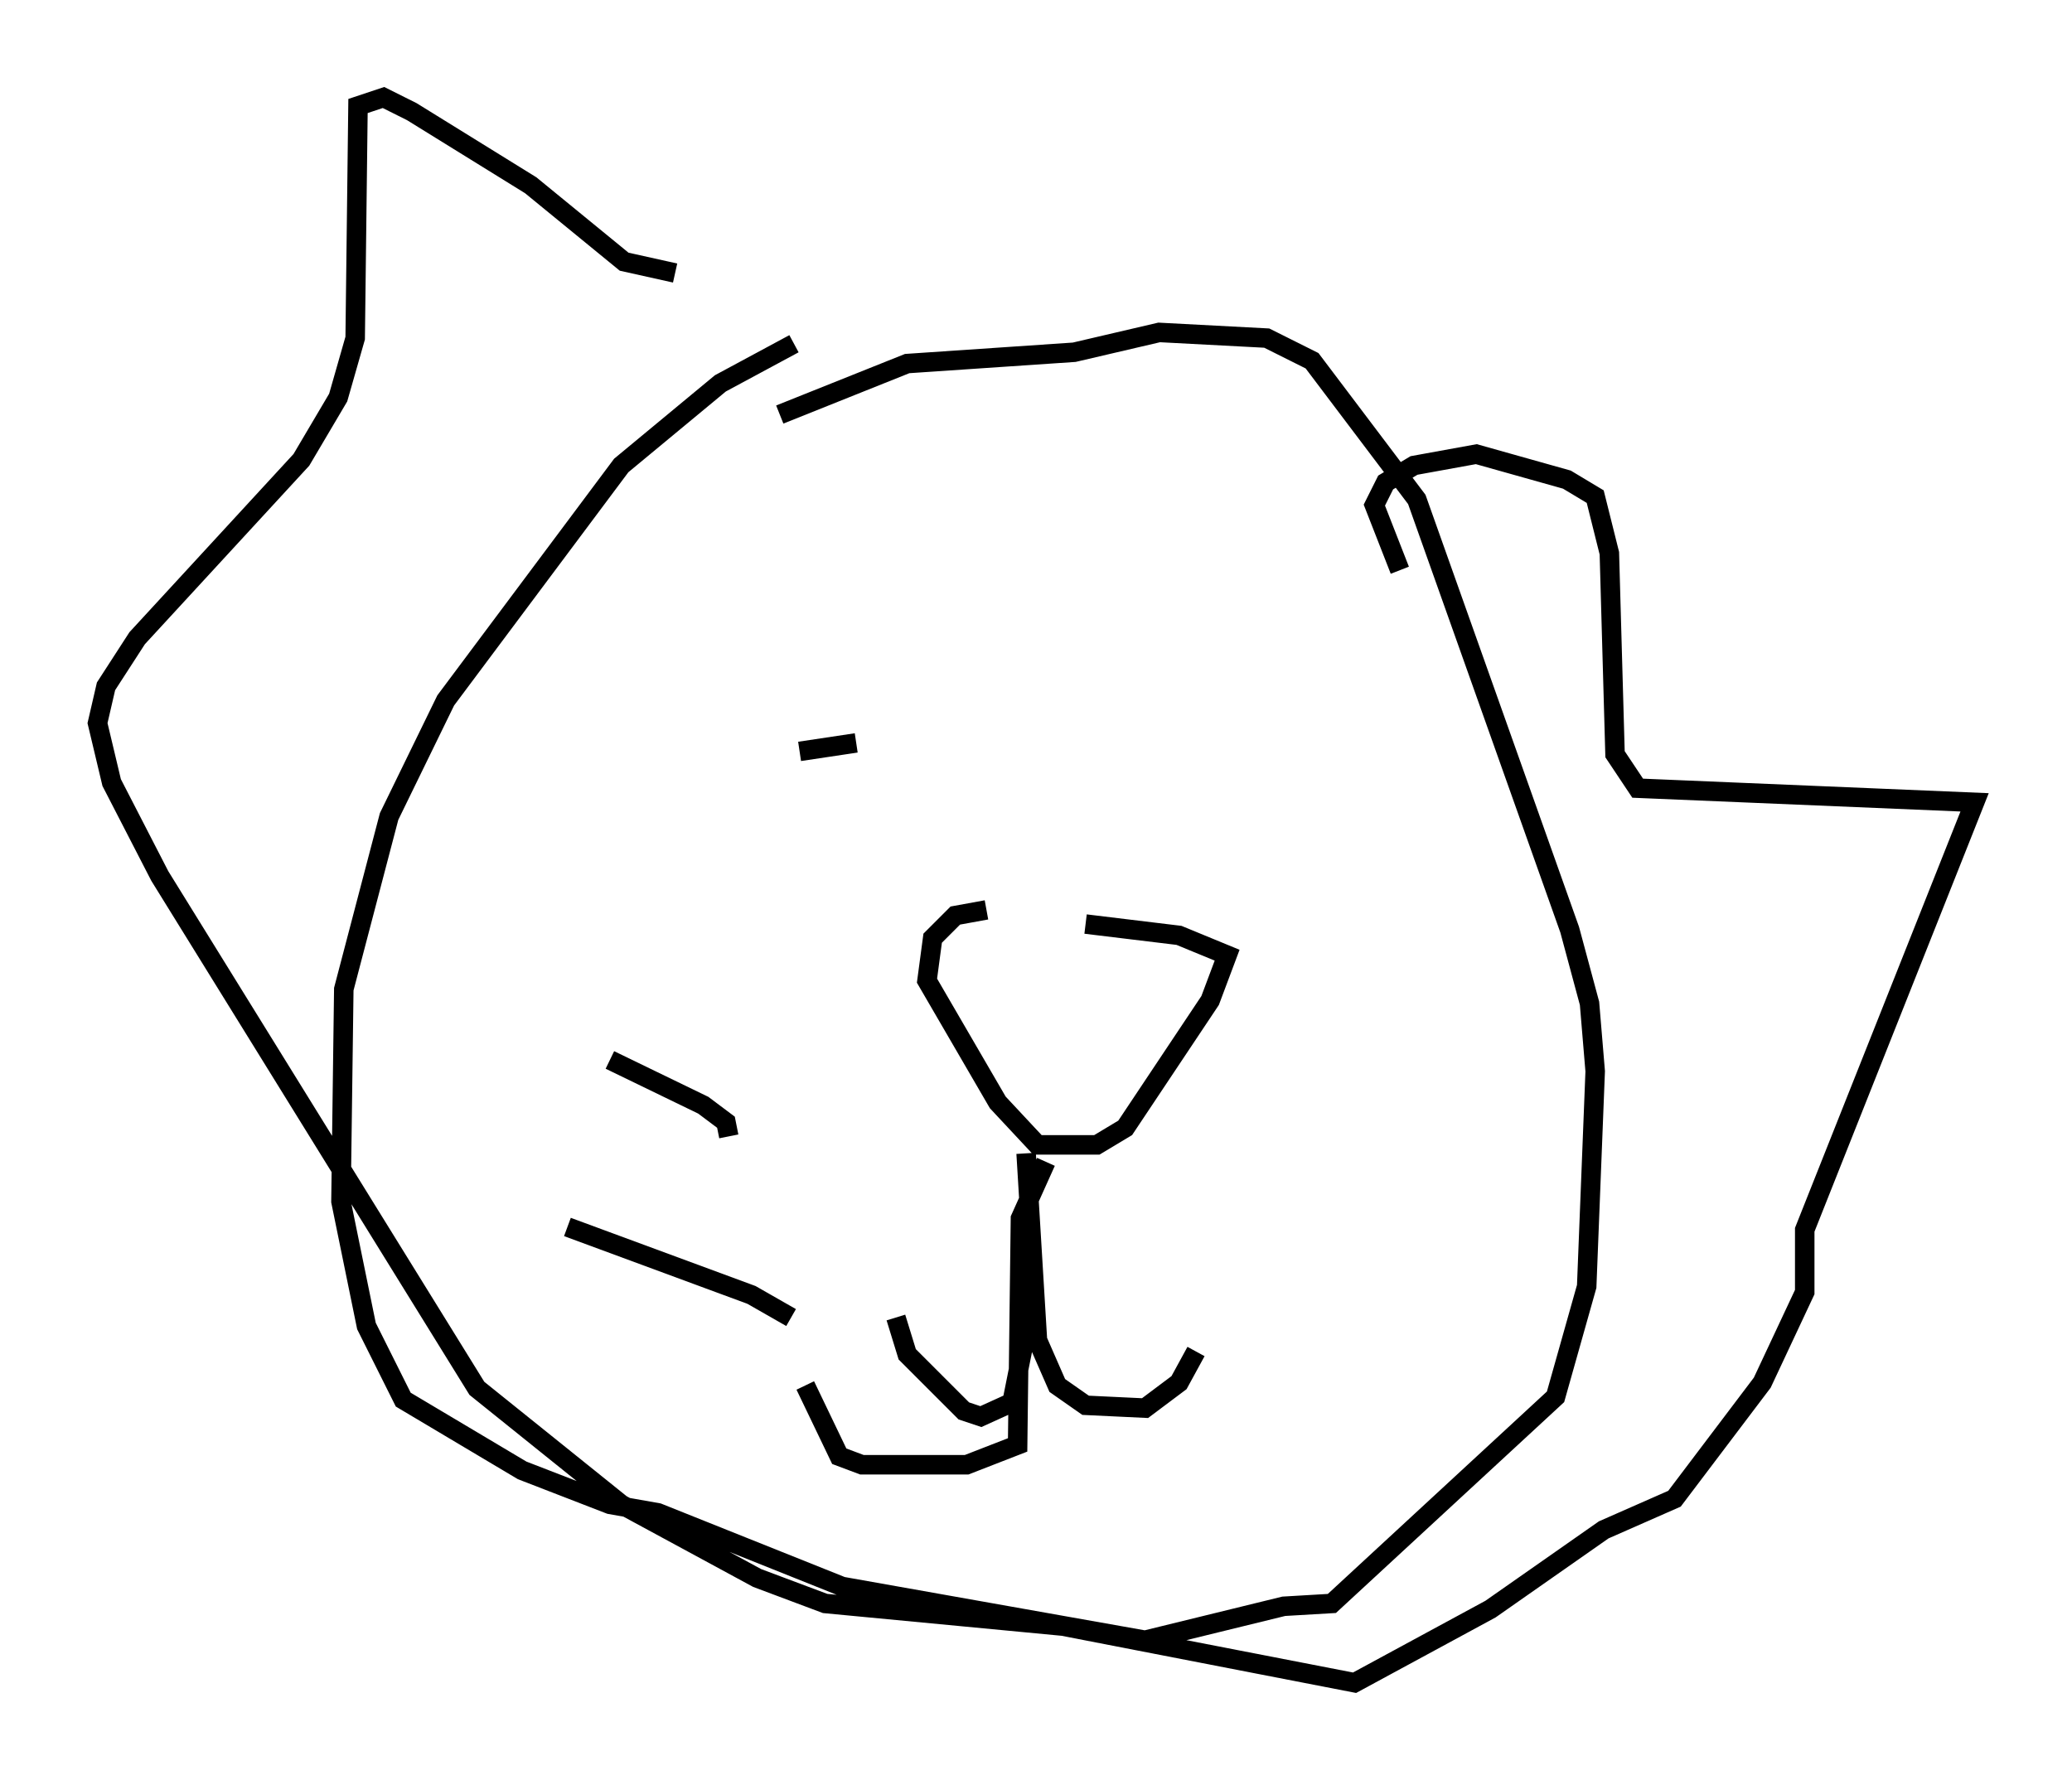 <?xml version="1.0" encoding="utf-8" ?>
<svg baseProfile="full" height="91.341" version="1.1" width="106.301" xmlns="http://www.w3.org/2000/svg" xmlns:ev="http://www.w3.org/2001/xml-events" xmlns:xlink="http://www.w3.org/1999/xlink"><defs /><rect fill="white" height="91.341" width="106.301" x="0" y="0" /><path d="M55.983, 47.123 m-5.374, -0.436 l-1.598, 0.291 -1.162, 1.162 l-0.291, 2.179 3.631, 6.246 l2.034, 2.179 3.05, 0.0 l1.453, -0.872 4.358, -6.536 l0.872, -2.324 -2.469, -1.017 l-4.793, -0.581 m-2.034, 12.201 l-1.307, 2.905 -0.145, 11.62 l-2.615, 1.017 -5.374, 0.0 l-1.162, -0.436 -1.743, -3.631 m11.33, -11.911 l0.581, 9.587 1.017, 2.324 l1.453, 1.017 3.05, 0.145 l1.743, -1.307 0.872, -1.598 m-9.006, -6.246 l0.291, 5.229 -0.726, 3.631 l-1.598, 0.726 -0.872, -0.291 l-2.905, -2.905 -0.581, -1.888 m-5.229, -49.966 l-3.777, 2.034 -5.084, 4.212 l-9.006, 12.056 -2.905, 5.955 l-2.324, 8.86 -0.145, 10.894 l1.307, 6.391 1.888, 3.777 l6.101, 3.631 4.503, 1.743 l2.469, 0.436 9.441, 3.777 l15.542, 2.76 7.117, -1.743 l2.469, -0.145 11.475, -10.603 l1.598, -5.665 0.436, -11.039 l-0.291, -3.486 -1.017, -3.777 l-7.844, -22.078 -5.374, -7.117 l-2.324, -1.162 -5.52, -0.291 l-4.358, 1.017 -8.57, 0.581 l-6.536, 2.615 m0.581, 46.335 l-2.034, -1.162 -9.441, -3.486 m8.279, -4.648 l-0.145, -0.726 -1.162, -0.872 l-4.793, -2.324 m12.637, -16.268 l-2.905, 0.436 m14.235, -0.726 l0.0, 0.0 m16.559, -8.57 l-1.307, -3.341 0.581, -1.162 l1.453, -0.872 3.196, -0.581 l4.648, 1.307 1.453, 0.872 l0.726, 2.905 0.291, 10.313 l1.162, 1.743 17.285, 0.726 l-8.715, 21.933 0.0, 3.196 l-2.179, 4.648 -4.503, 5.955 l-3.631, 1.598 -5.81, 4.067 l-6.972, 3.777 -14.961, -2.905 l-12.201, -1.162 -3.486, -1.307 l-6.972, -3.777 -7.408, -5.955 l-16.268, -26.29 -2.469, -4.793 l-0.726, -3.05 0.436, -1.888 l1.598, -2.469 8.425, -9.151 l1.888, -3.196 0.872, -3.05 l0.145, -11.911 1.307, -0.436 l1.453, 0.726 6.101, 3.777 l4.793, 3.922 2.615, 0.581 " fill="none" stroke="black" stroke-width="1" /></svg>